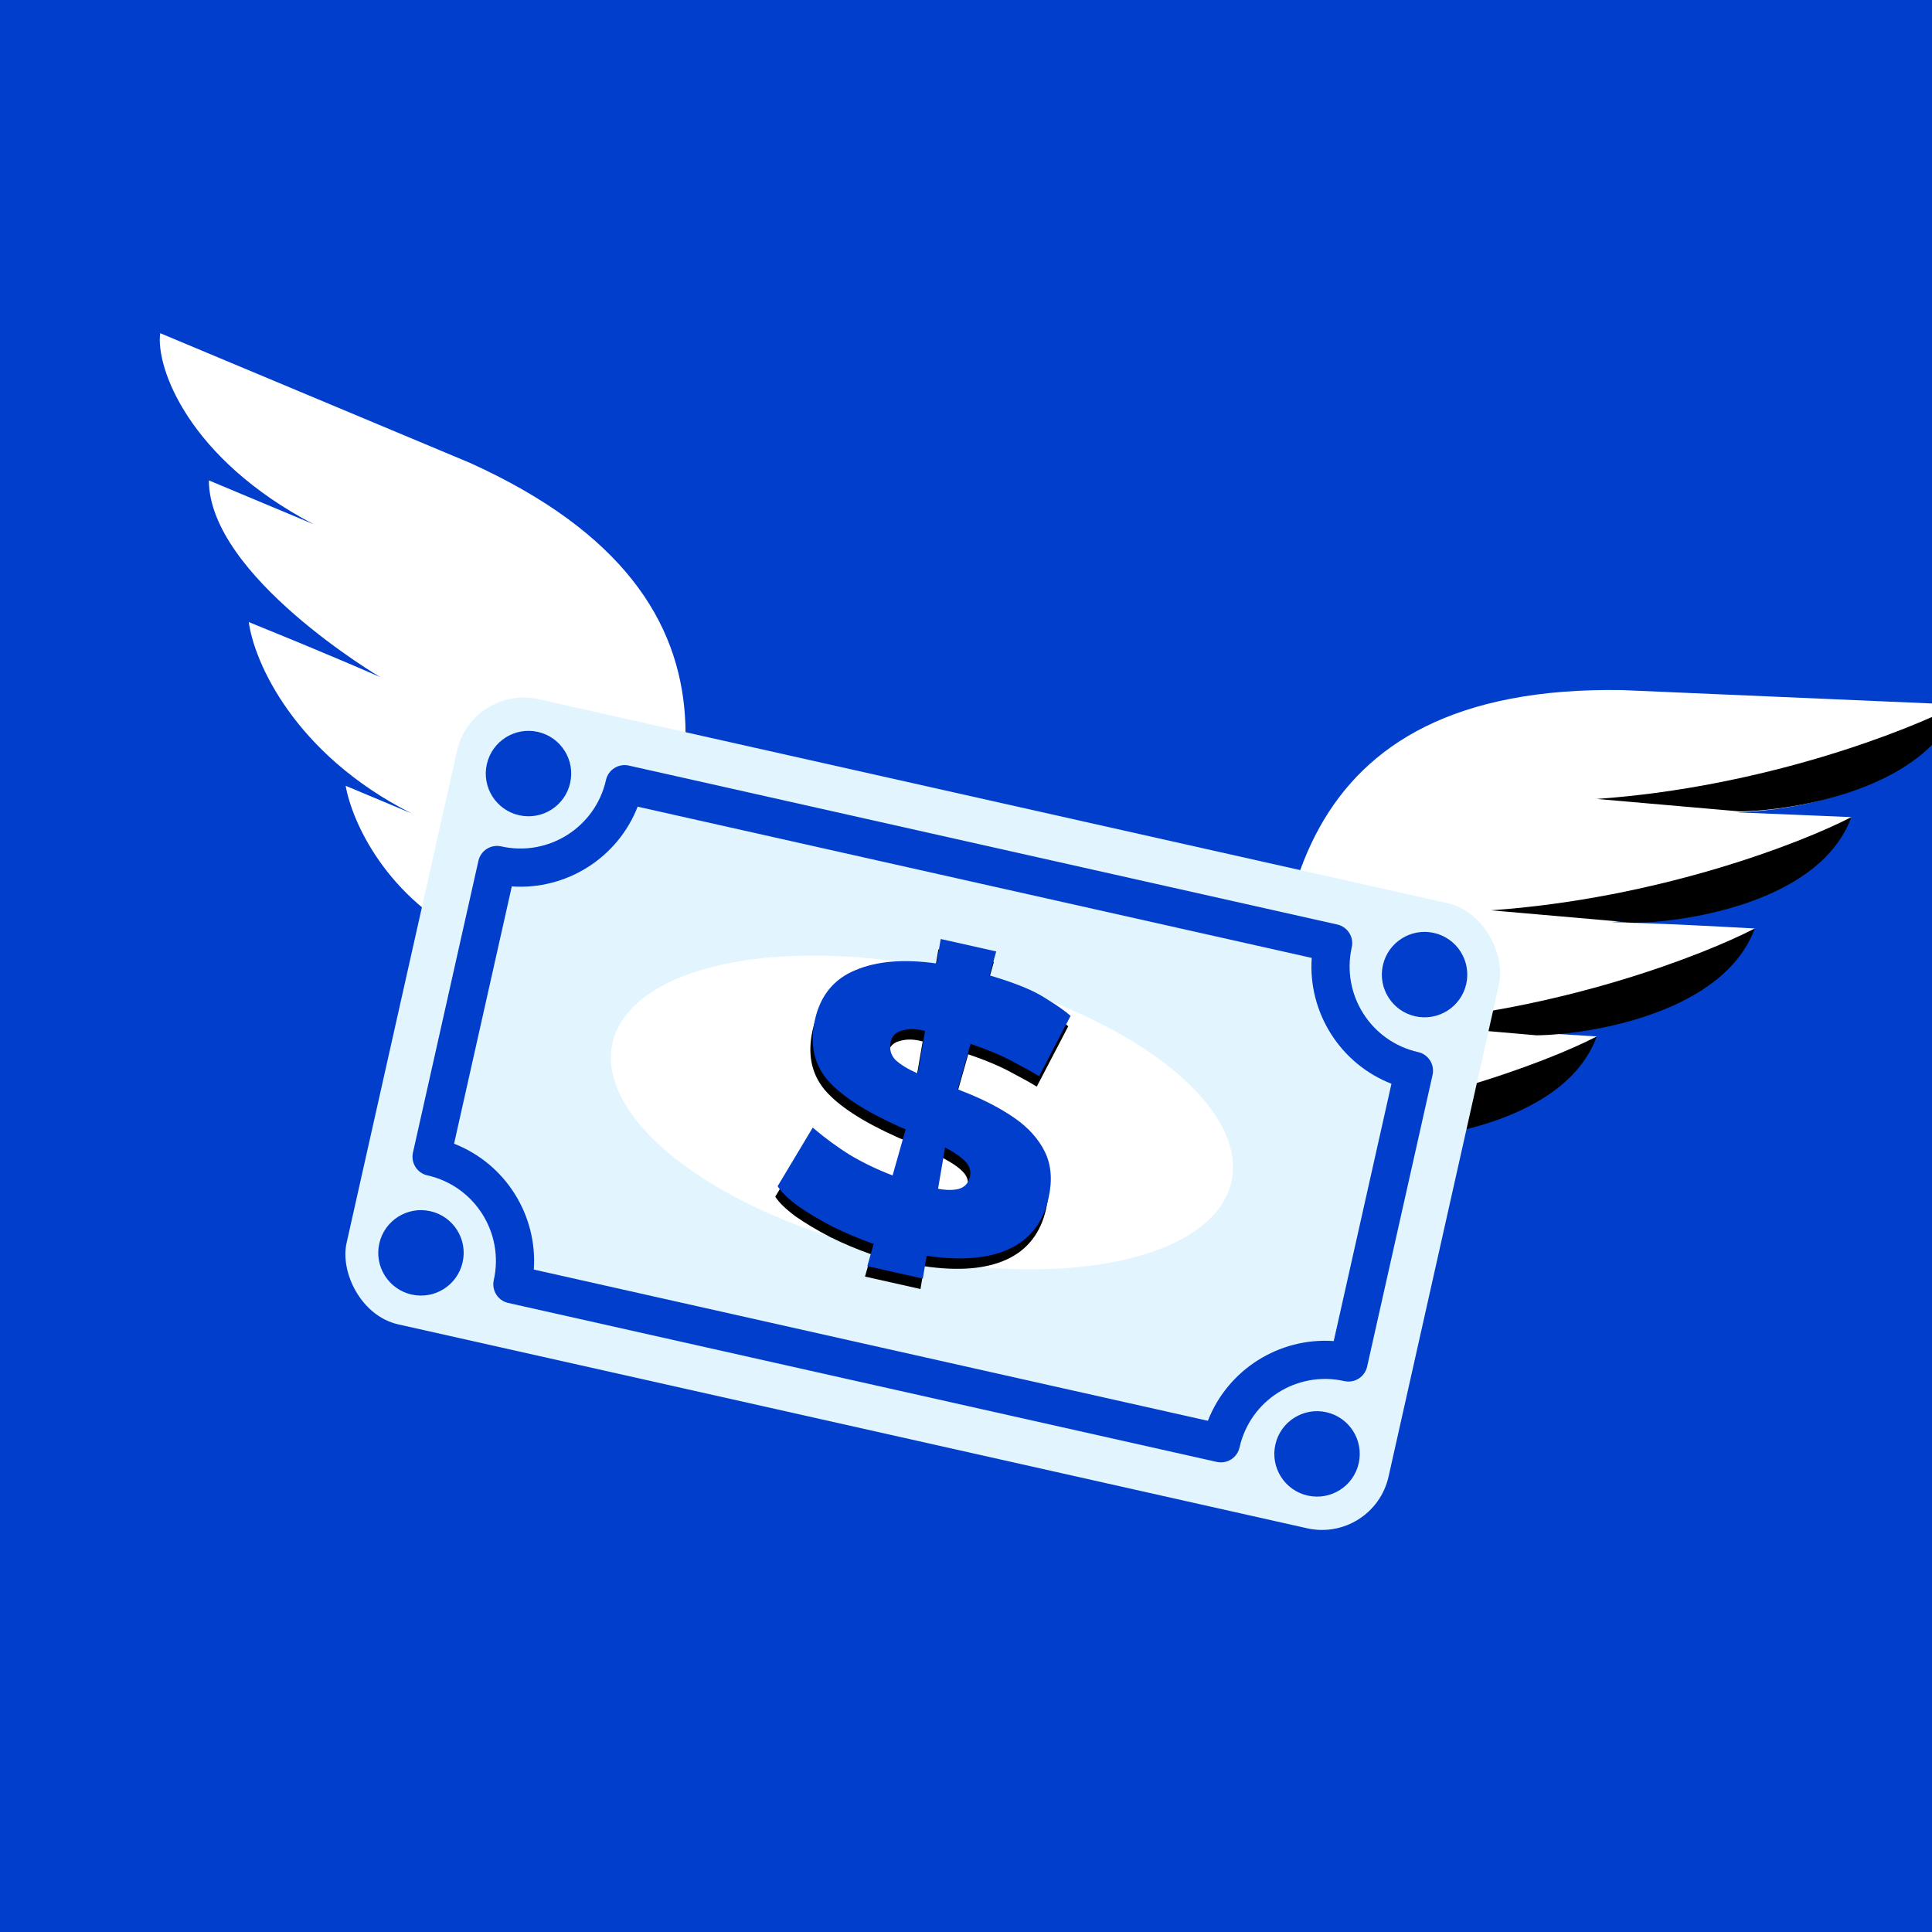<svg width="850" height="850" viewBox="0 0 850 850" fill="none" xmlns="http://www.w3.org/2000/svg">
<rect x="0" y="0" width="850" height="850" fill="#808080" stroke="none"/>
<g clip-path="url(#clip0_1_911)">
<rect width="850" height="850" fill="#003ECB"/>
<path d="M713.754 303.614C566.311 301.167 556.906 404.088 561.149 492.39C563.137 492.48 578.012 492.7 621.613 492.868C665.214 493.037 693.721 468.548 702.499 456L671.15 454.027C729.166 452.453 762.635 423.013 771.999 408.5C728.799 406.06 709.164 405.707 709.164 405.707C709.164 405.707 796.362 397.513 814.499 359.5L764.354 357.412C826.597 354.834 856.866 324.477 861.499 310L713.754 303.614Z" fill="white"/>
<path d="M702.5 351.5C776.1 346.3 839.333 321.5 861.5 310C848 347 789.499 356.666 765.5 357L702.5 351.5Z" fill="black"/>
<path d="M656 400.5C729.6 395.3 792.333 371 814.5 359.5C801 396.5 742.999 405.666 719 406L656 400.5Z" fill="black"/>
<path d="M613 450C686.6 444.8 749.833 420 772 408.5C758.5 445.5 699.999 455.166 676 455.5L613 450Z" fill="black"/>
<path d="M544 496.5C617.6 491.3 680.333 467.5 702.5 456C689 493 630.999 501.666 607 502L544 496.5Z" fill="black"/>
<path d="M206.723 203.624C341.079 264.4 305.615 361.475 264.055 439.501C262.22 438.732 248.676 432.577 209.182 414.102C169.688 395.628 154.662 360.818 152.086 345.722L180.987 357.821C129.203 331.614 111.723 290.817 109.457 273.694C149.559 289.944 167.258 297.892 167.258 297.892C167.258 297.892 92.046 253.467 91.887 211.349L137.99 230.649C82.814 201.728 68.481 161.655 70.477 146.586L206.723 203.624Z" fill="white"/>
<rect x="207.628" y="301.052" width="469.806" height="281.883" rx="30" transform="rotate(12.645 207.628 301.052)" fill="#E2F5FE"/>
<circle cx="626.749" cy="428.788" r="18.792" transform="rotate(12.645 626.749 428.788)" fill="#003ECB"/>
<circle cx="579.44" cy="639.657" r="18.792" transform="rotate(12.645 579.44 639.657)" fill="#003ECB"/>
<circle cx="232.516" cy="340.34" r="18.792" transform="rotate(12.645 232.516 340.34)" fill="#003ECB"/>
<circle cx="185.207" cy="551.209" r="18.792" transform="rotate(12.645 185.207 551.209)" fill="#003ECB"/>
<ellipse cx="405.624" cy="489.436" rx="139.532" ry="63.424" transform="rotate(12.645 405.624 489.436)" fill="white"/>
<path d="M380.555 561.64L383.342 551.859C377.122 549.678 371.111 547.151 365.309 544.279C359.535 541.282 354.43 538.239 349.993 535.149C345.708 531.962 342.739 529.071 341.086 526.475L356.54 500.687C361.951 505.304 367.487 509.36 373.148 512.855C378.838 516.226 385.016 519.183 391.681 521.726L397.421 501.416C396.322 501.038 395.299 500.612 394.353 500.138C379.299 493.357 368.803 486.487 362.866 479.526C356.957 472.441 355.177 463.664 357.526 453.196C359.903 442.603 365.804 435.353 375.232 431.447C384.687 427.416 396.617 426.427 411.022 428.481L412.849 417.699L437.272 423.179L434.318 433.708C445.548 437.013 453.743 440.357 458.904 443.74C464.218 447.026 467.911 449.622 469.984 451.527L456.136 478.068C453.479 476.425 449.736 474.342 444.909 471.819C440.109 469.171 433.799 466.512 425.979 463.841L420.322 483.777C421.394 484.279 422.416 484.705 423.39 485.055C431.85 488.393 439.154 492.191 445.302 496.45C451.451 500.709 455.921 505.705 458.713 511.436C461.506 517.167 462.021 523.959 460.26 531.81C457.883 542.403 452.141 549.82 443.033 554.059C433.926 558.299 421.794 559.308 406.638 557.086L404.979 567.12L380.555 561.64ZM390.882 462.839C390.155 466.079 390.862 468.79 393.004 470.973C395.298 473.058 398.54 475.029 402.728 476.885L405.94 458.167L404.625 457.872C401.369 457.142 398.397 457.195 395.71 458.032C393.05 458.744 391.441 460.347 390.882 462.839ZM425.693 522.288C426.252 519.795 425.572 517.548 423.653 515.547C421.734 513.546 418.771 511.507 414.764 509.43L411.677 527.586C415.212 528.249 418.233 528.272 420.739 527.656C423.398 526.944 425.05 525.154 425.693 522.288Z" fill="black"/>
<path d="M381.584 557.057L384.371 547.275C378.151 545.095 372.14 542.568 366.338 539.696C360.564 536.699 355.459 533.655 351.022 530.565C346.737 527.379 343.768 524.487 342.115 521.891L357.569 496.103C362.98 500.72 368.516 504.776 374.178 508.272C379.867 511.643 386.045 514.6 392.71 517.142L398.45 496.832C397.351 496.454 396.328 496.029 395.382 495.555C380.328 488.774 369.832 481.903 363.895 474.943C357.987 467.857 356.206 459.081 358.555 448.612C360.932 438.019 366.834 430.77 376.261 426.863C385.716 422.832 397.646 421.844 412.051 423.898L413.878 413.116L438.301 418.595L435.347 429.124C446.577 432.429 454.772 435.773 459.933 439.156C465.247 442.443 468.941 445.038 471.013 446.943L457.165 473.485C454.508 471.841 450.765 469.758 445.938 467.235C441.138 464.588 434.828 461.928 427.008 459.258L421.351 479.194C422.423 479.696 423.445 480.122 424.419 480.471C432.879 483.809 440.183 487.608 446.332 491.867C452.48 496.126 456.95 501.121 459.742 506.853C462.535 512.584 463.05 519.375 461.289 527.227C458.912 537.82 453.17 545.236 444.062 549.476C434.955 553.716 422.823 554.724 407.667 552.502L406.008 562.536L381.584 557.057ZM391.911 458.256C391.184 461.496 391.891 464.207 394.033 466.389C396.327 468.475 399.569 470.445 403.757 472.301L406.969 453.584L405.654 453.289C402.398 452.558 399.426 452.611 396.739 453.448C394.079 454.161 392.47 455.763 391.911 458.256ZM426.722 517.704C427.281 515.212 426.601 512.965 424.682 510.964C422.763 508.962 419.8 506.923 415.793 504.846L412.707 523.003C416.241 523.665 419.262 523.688 421.768 523.072C424.427 522.36 426.079 520.571 426.722 517.704Z" fill="#003ECB"/>
<path fill-rule="evenodd" clip-rule="evenodd" d="M266.608 343.172C267.623 338.647 272.115 335.802 276.64 336.817L588.359 406.752C592.884 407.768 595.73 412.259 594.715 416.785C590.05 437.576 603.124 458.213 623.915 462.878C628.441 463.893 631.286 468.385 630.271 472.91L601.474 601.265C600.459 605.79 595.967 608.636 591.442 607.621C570.65 602.956 550.013 616.03 545.349 636.821C544.333 641.347 539.842 644.192 535.316 643.177L223.597 573.242C219.072 572.226 216.226 567.735 217.242 563.209C221.906 542.417 208.833 521.781 188.041 517.116L188.04 517.116C183.515 516.101 180.67 511.609 181.685 507.084L210.482 378.729C211.497 374.203 215.989 371.358 220.514 372.373L220.514 372.373C241.306 377.038 261.943 363.964 266.608 343.172ZM280.54 354.905C271.775 377.392 249.247 391.664 225.17 389.982L199.773 503.184C222.26 511.949 236.532 534.477 234.851 558.554L531.416 625.089C540.181 602.602 562.709 588.33 586.786 590.012L612.183 476.81C589.696 468.045 575.424 445.517 577.106 421.44L280.54 354.905Z" fill="#003ECB"/>
</g>
<defs>
<clipPath id="clip0_1_911">
<rect width="850" height="850" fill="white"/>
</clipPath>
</defs>
</svg>
